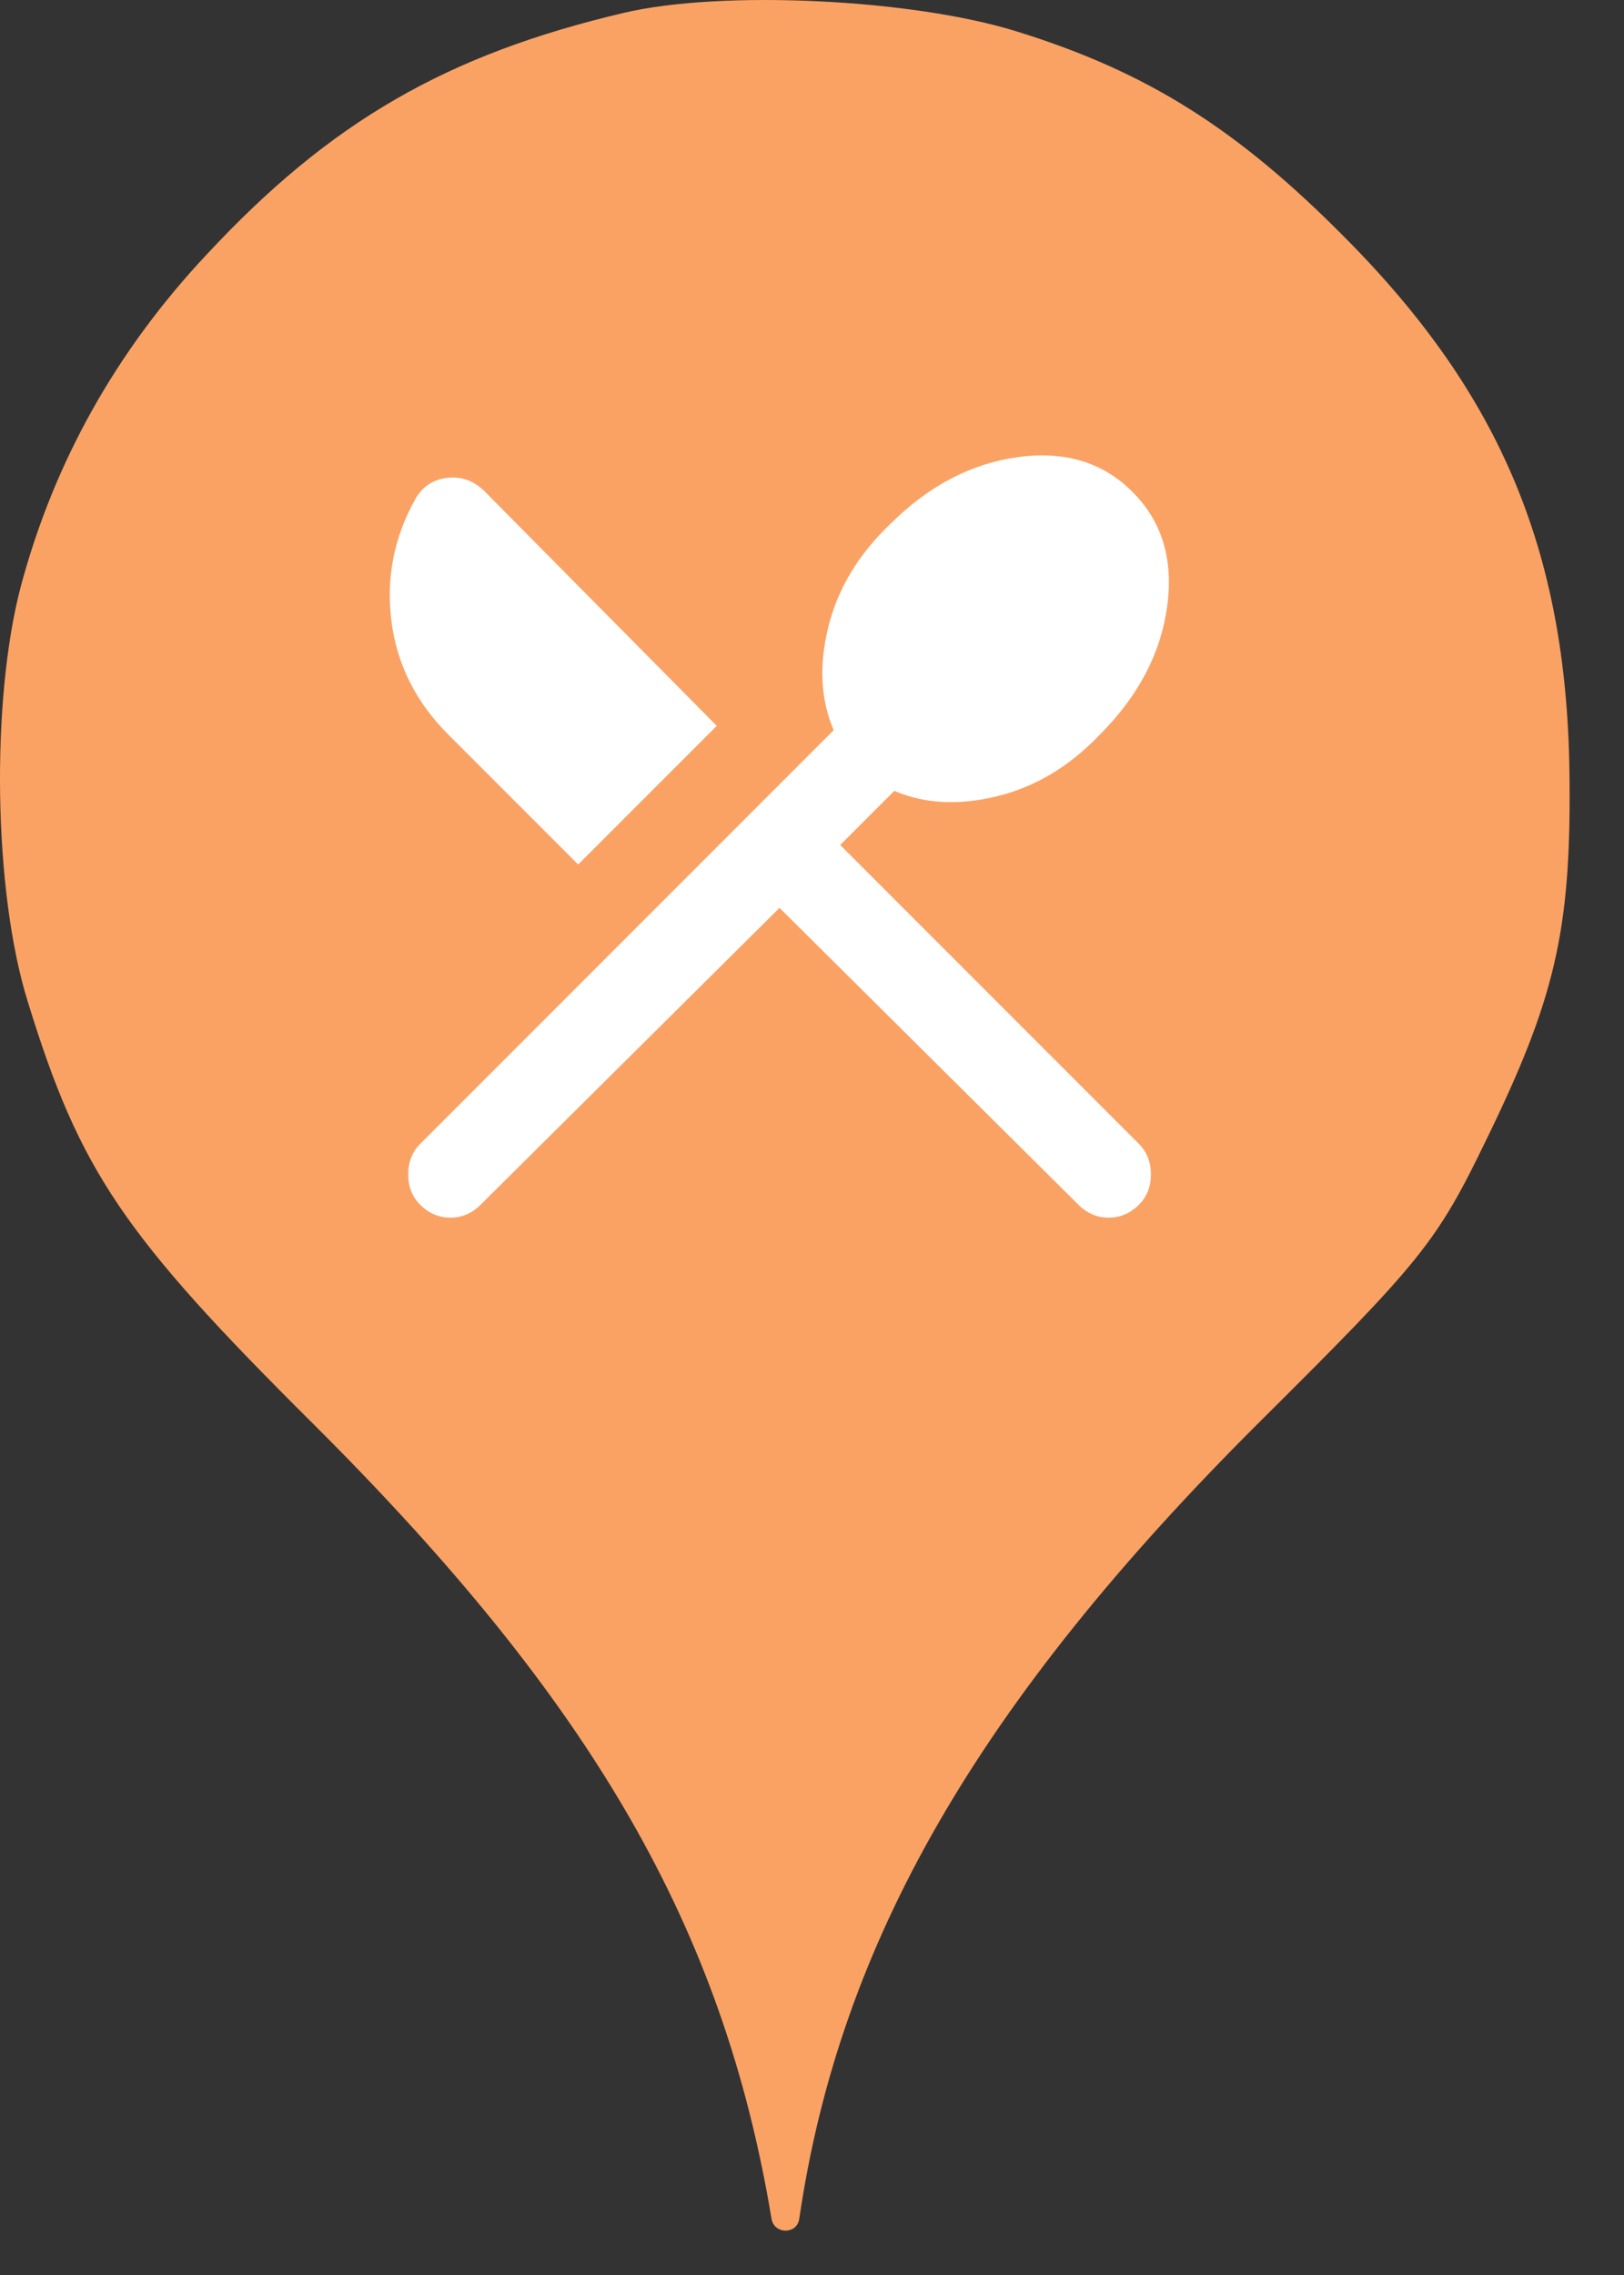 <svg width="25" height="35" viewBox="0 0 25 35" fill="none" xmlns="http://www.w3.org/2000/svg">
<rect x="0" y="0" width="25" height="35" fill="#333333" stroke="none"/>
<circle cx="12" cy="12" r="10" fill="white"/>
<path fill-rule="evenodd" clip-rule="evenodd" d="M3.184 3.913C5.086 1.869 6.882 0.838 9.602 0.198C11.113 -0.158 14.046 -0.016 15.646 0.482C17.655 1.104 19.042 1.975 20.713 3.664C23.131 6.1 24.144 8.553 24.162 12.037C24.18 14.331 23.931 15.38 22.882 17.531C22.117 19.113 21.886 19.398 19.38 21.886C15.06 26.189 12.926 29.886 12.304 34.135C12.27 34.379 11.918 34.378 11.877 34.135C11.131 29.655 9.122 26.189 4.82 21.904C1.886 18.989 1.229 18.011 0.429 15.415C-0.105 13.709 -0.14 10.758 0.322 9.015C0.837 7.095 1.797 5.389 3.184 3.913ZM6.284 18.067C6.284 18.256 6.345 18.411 6.467 18.533C6.6 18.667 6.756 18.733 6.934 18.733C7.111 18.733 7.267 18.667 7.4 18.533L12 13.967L16.6 18.533C16.733 18.667 16.889 18.733 17.067 18.733C17.245 18.733 17.4 18.667 17.534 18.533C17.656 18.411 17.717 18.256 17.717 18.067C17.717 17.878 17.656 17.722 17.534 17.6L12.934 13L13.767 12.167C14.233 12.367 14.761 12.394 15.35 12.25C15.939 12.106 16.467 11.789 16.933 11.3C17.522 10.711 17.867 10.056 17.967 9.333C18.067 8.611 17.889 8.022 17.433 7.567C16.978 7.111 16.389 6.933 15.667 7.033C14.945 7.133 14.289 7.478 13.7 8.067C13.211 8.533 12.895 9.061 12.75 9.65C12.606 10.239 12.633 10.767 12.834 11.233L6.467 17.6C6.345 17.722 6.284 17.878 6.284 18.067ZM6.9 11.3L8.9 13.3L11.034 11.167L7.484 7.583C7.317 7.406 7.122 7.328 6.9 7.35C6.678 7.372 6.511 7.478 6.4 7.667C6.067 8.256 5.942 8.883 6.025 9.55C6.108 10.217 6.4 10.8 6.9 11.3Z" fill="#FAA264"/>
</svg>
